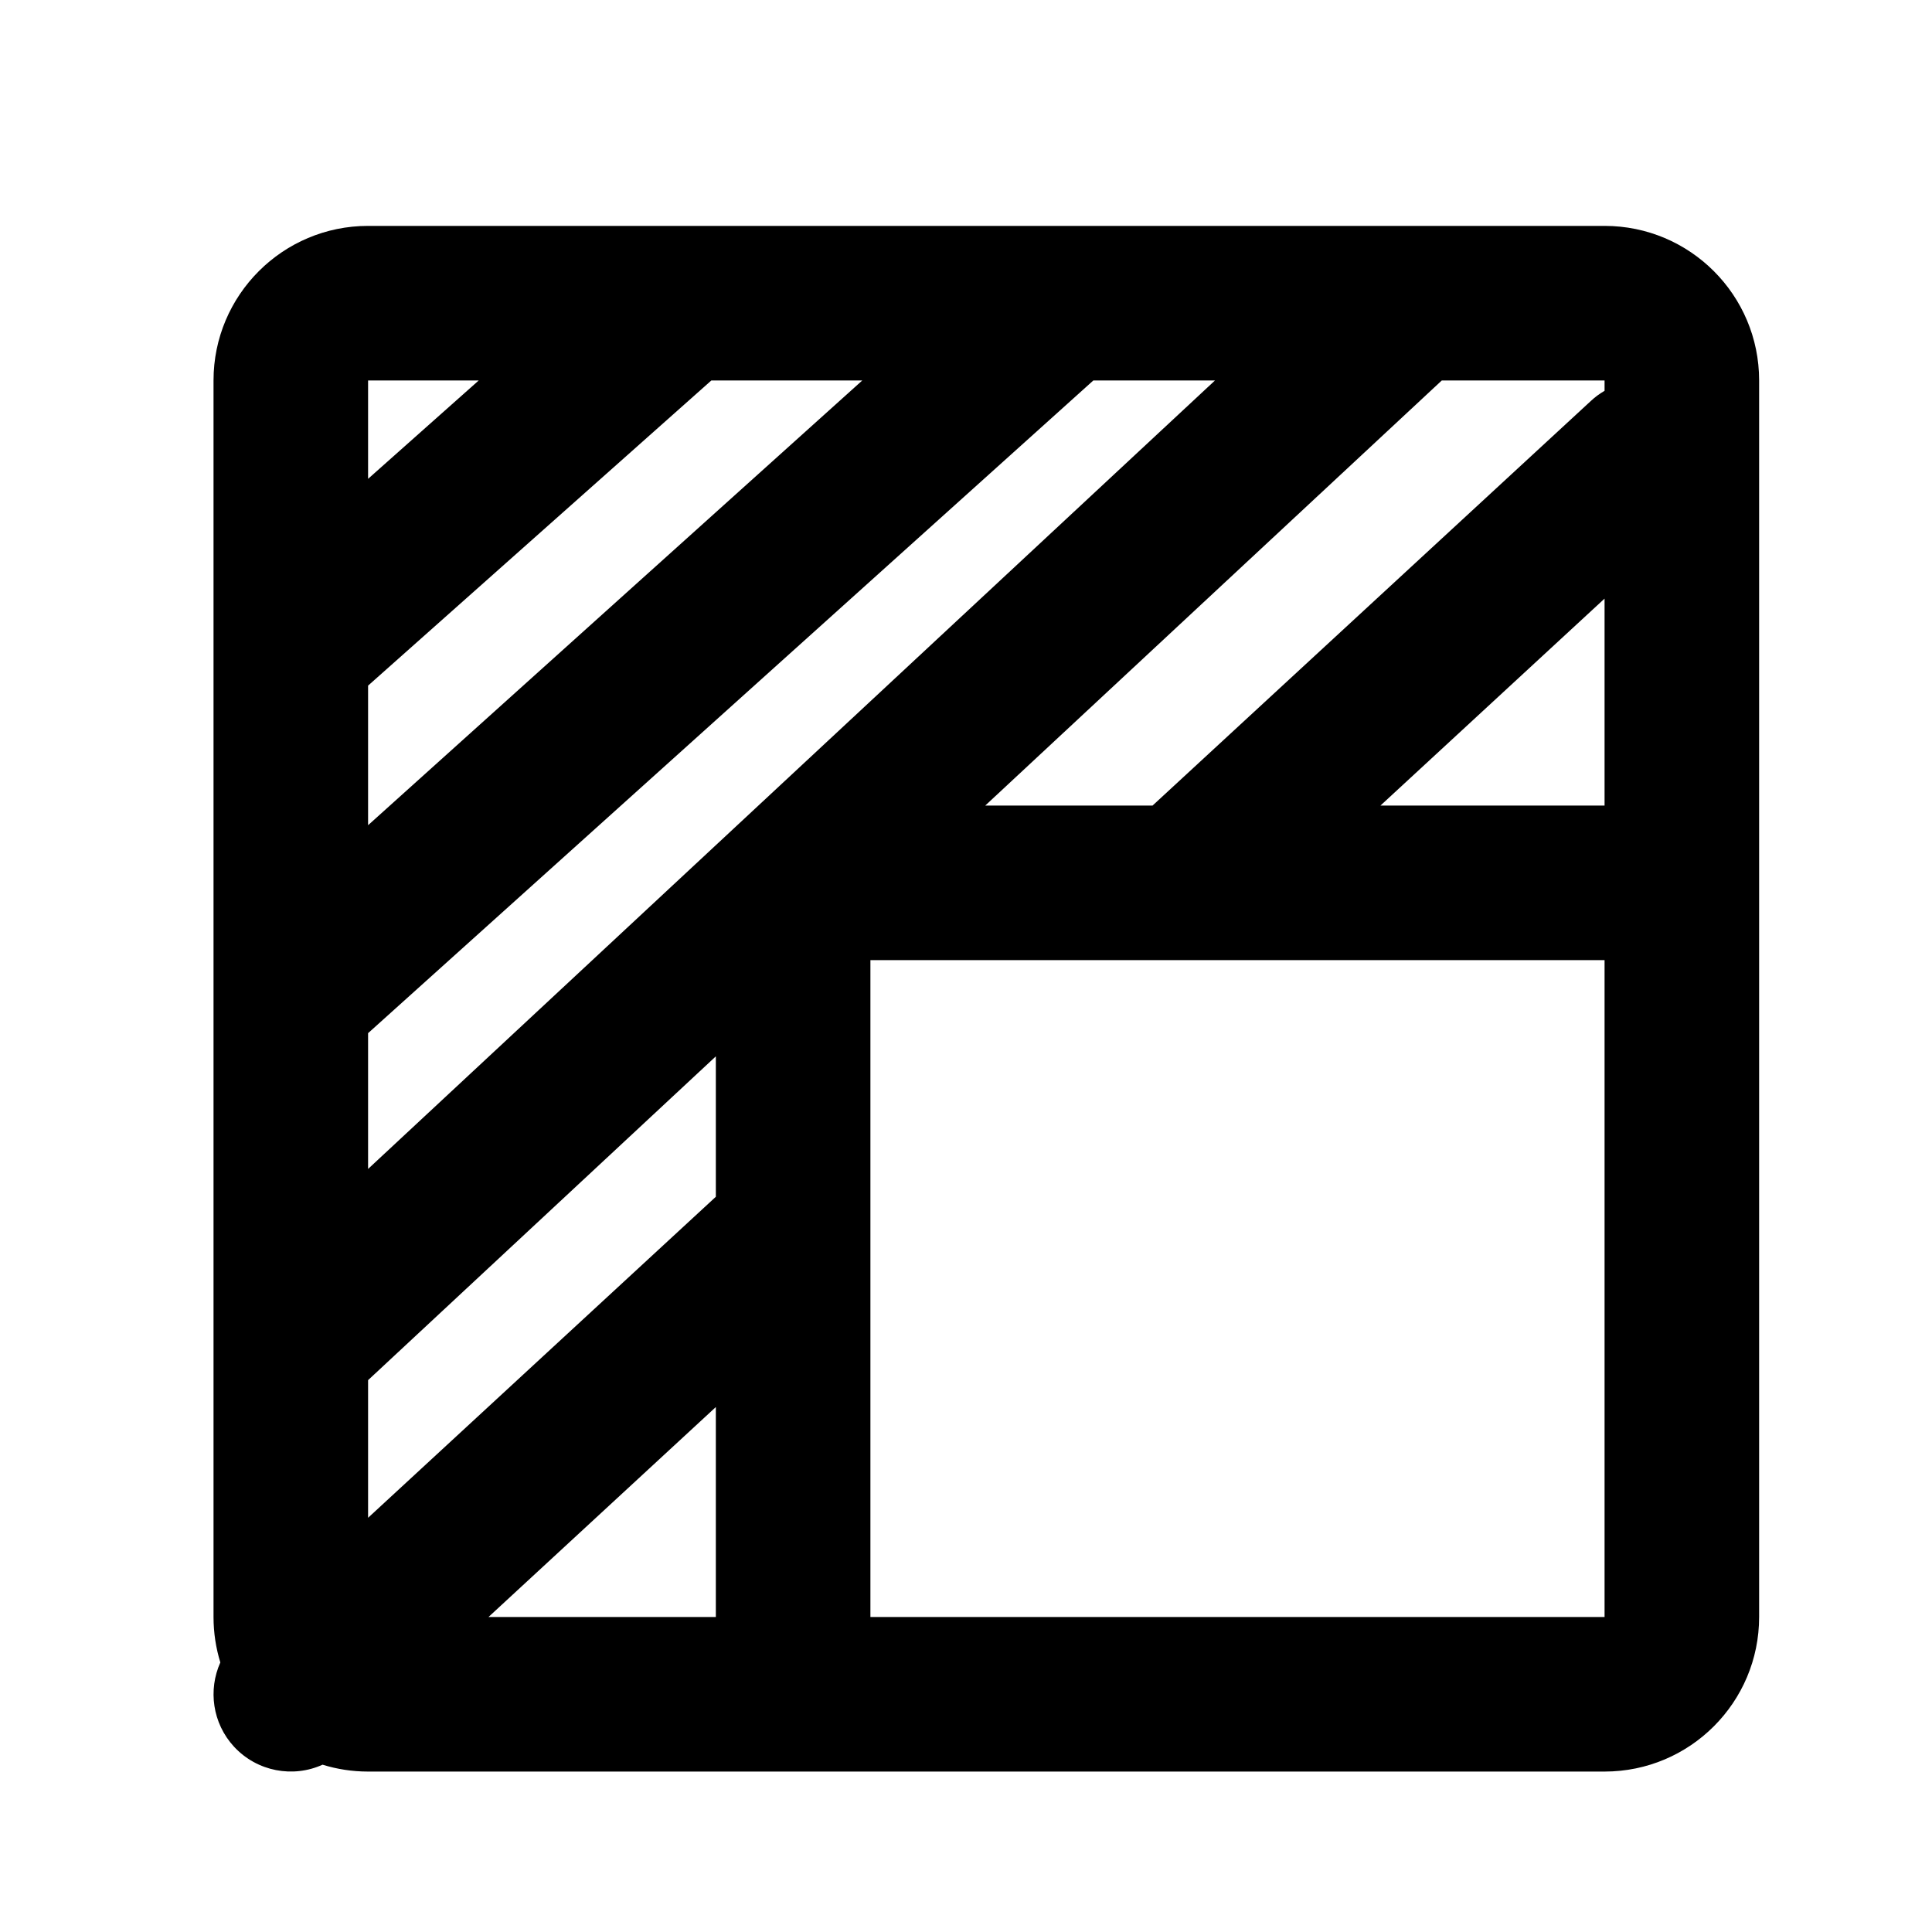 <svg width="25" height="25" viewBox="0 0 25 25" fill="none" xmlns="http://www.w3.org/2000/svg">
<mask id="mask0_17_473" style="mask-type:alpha" maskUnits="userSpaceOnUse" x="0" y="0" width="25" height="25">
<rect x="0.763" y="0.923" width="24" height="24" fill="#939393"/>
</mask>
<g mask="url(#mask0_17_473)">
<path fill-rule="evenodd" clip-rule="evenodd" d="M20.763 2.923C21.868 2.923 22.763 3.819 22.763 4.923V20.924C22.763 22.028 21.868 22.924 20.763 22.924H4.763C4.558 22.924 4.36 22.893 4.174 22.835C3.793 23.008 3.328 22.926 3.028 22.602C2.748 22.298 2.692 21.867 2.851 21.512C2.794 21.326 2.763 21.128 2.763 20.924V4.923C2.763 3.819 3.659 2.923 4.763 2.923H20.763ZM20.763 10.424V7.746L17.863 10.424H20.763ZM14.914 10.424L20.585 5.189C20.64 5.137 20.7 5.094 20.763 5.057V4.923H18.657L12.749 10.424H14.914ZM11.263 12.424H20.763V20.924H11.263V12.424ZM9.263 20.924V18.207L6.321 20.924H9.263ZM9.263 13.669V15.486L4.763 19.64V17.859L9.263 13.669ZM15.722 4.923L4.763 15.126V13.369L14.148 4.923H15.722ZM4.763 10.678L11.158 4.923H9.205L4.763 8.872V10.678ZM6.195 4.923L4.763 6.196V4.923H6.195Z" fill="black"/>
</g>
</svg>
